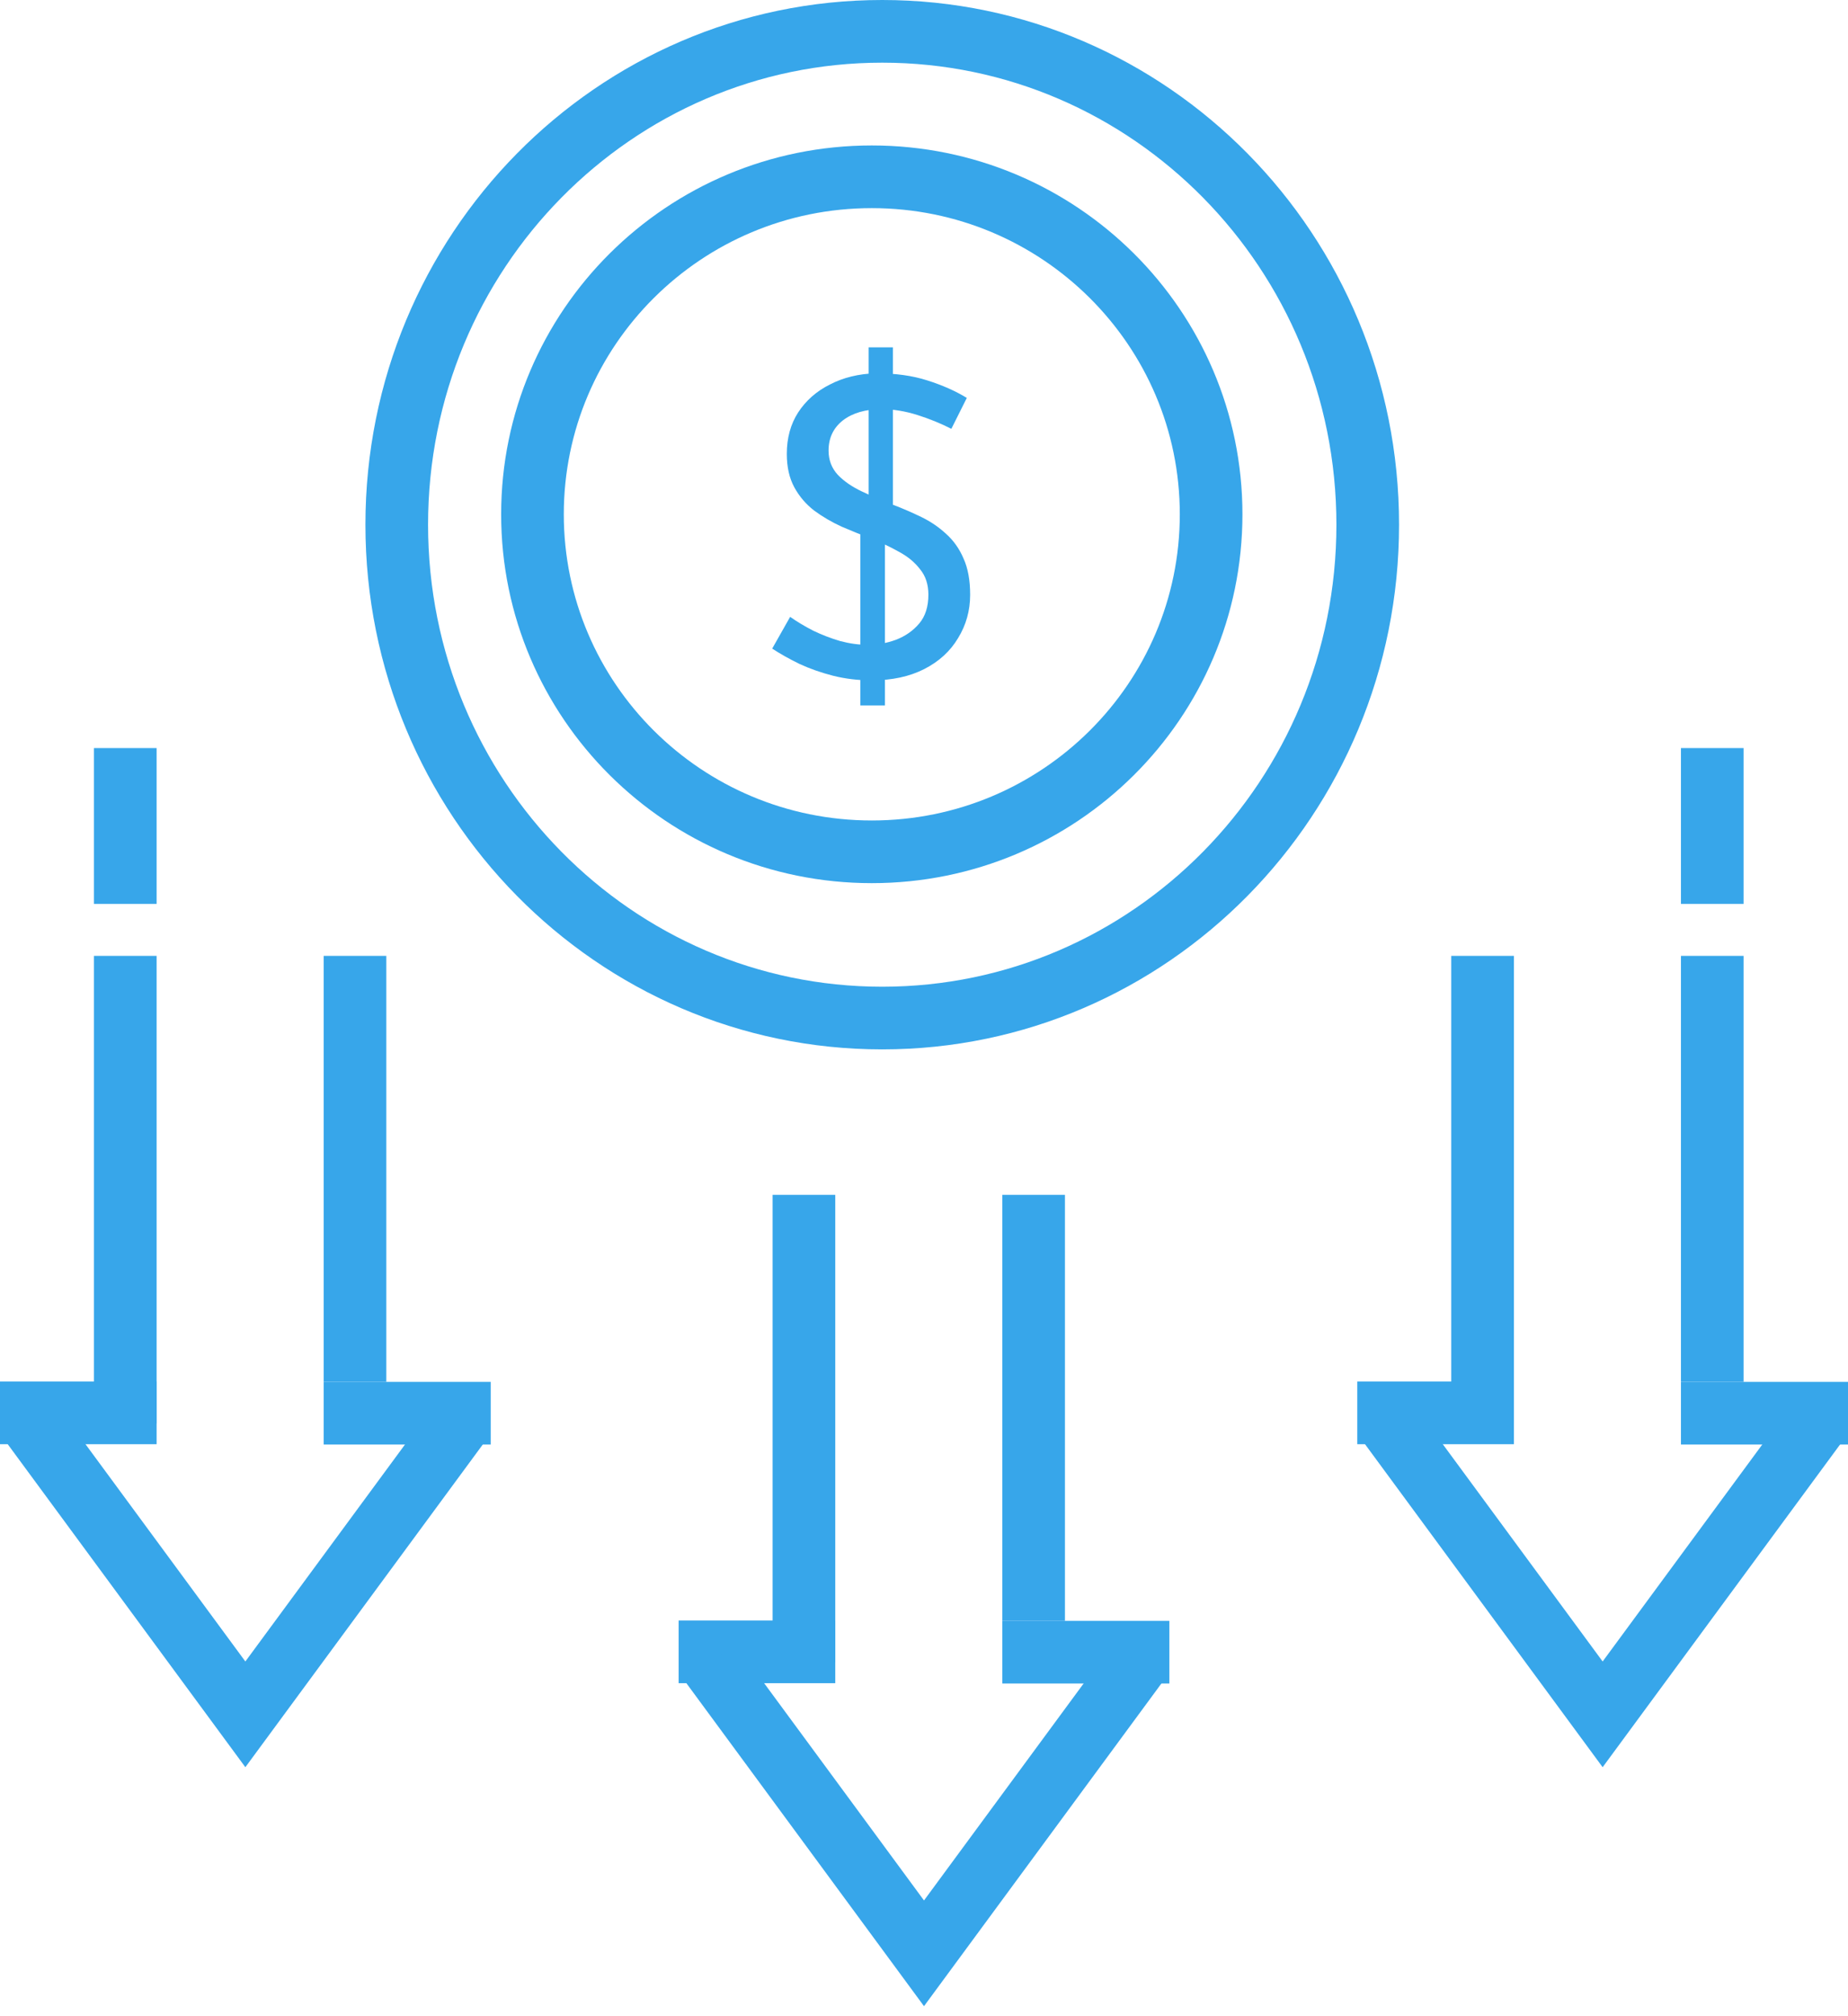 <svg width="177" height="193" viewBox="0 0 177 193" fill="none" xmlns="http://www.w3.org/2000/svg">
<path d="M131 50.231C131 76.358 110.14 97.463 84.5 97.463C58.86 97.463 38 76.358 38 50.231C38 24.105 58.86 3 84.5 3C110.14 3 131 24.105 131 50.231Z" stroke="#37A6EA" stroke-width="6"/>
<path d="M116 49.237C116 67.067 101.464 81.548 83.5 81.548C65.536 81.548 51 67.067 51 49.237C51 31.407 65.536 16.925 83.5 16.925C101.464 16.925 116 31.407 116 49.237Z" stroke="#37A6EA" stroke-width="6"/>
<path d="M82.4 67.534V50.014L83.2 48.734V33.254H85.52V49.254L84.76 50.934V67.534H82.4ZM91.12 41.054C90.133 40.547 89.053 40.107 87.88 39.734C86.707 39.361 85.56 39.174 84.44 39.174C82.893 39.174 81.653 39.534 80.72 40.254C79.813 40.974 79.36 41.934 79.36 43.134C79.36 44.041 79.653 44.814 80.24 45.454C80.827 46.067 81.6 46.6 82.56 47.054C83.52 47.507 84.52 47.934 85.56 48.334C86.467 48.681 87.36 49.067 88.24 49.494C89.12 49.92 89.907 50.454 90.6 51.094C91.32 51.734 91.88 52.52 92.28 53.454C92.707 54.387 92.92 55.547 92.92 56.934C92.92 58.454 92.533 59.84 91.76 61.094C91.013 62.347 89.933 63.334 88.52 64.054C87.107 64.774 85.427 65.134 83.48 65.134C82.2 65.134 80.973 64.987 79.8 64.694C78.653 64.4 77.587 64.027 76.6 63.574C75.613 63.094 74.733 62.6 73.96 62.094L75.68 59.054C76.32 59.507 77.053 59.947 77.88 60.374C78.707 60.774 79.573 61.107 80.48 61.374C81.387 61.614 82.267 61.734 83.12 61.734C84.027 61.734 84.92 61.574 85.8 61.254C86.707 60.907 87.453 60.387 88.04 59.694C88.627 59.001 88.92 58.081 88.92 56.934C88.92 55.947 88.653 55.134 88.12 54.494C87.613 53.827 86.933 53.267 86.08 52.814C85.227 52.334 84.32 51.907 83.36 51.534C82.453 51.187 81.533 50.814 80.6 50.414C79.667 49.987 78.8 49.48 78 48.894C77.2 48.281 76.56 47.534 76.08 46.654C75.6 45.774 75.36 44.707 75.36 43.454C75.36 41.934 75.72 40.614 76.44 39.494C77.187 38.347 78.2 37.454 79.48 36.814C80.76 36.147 82.227 35.787 83.88 35.734C85.747 35.734 87.387 35.961 88.8 36.414C90.24 36.867 91.507 37.427 92.6 38.094L91.12 41.054Z" fill="#37A6EA"/>
<line x1="12" y1="71.617" x2="12" y2="86.537" stroke="#37A6EA" stroke-width="6"/>
<line x1="34" y1="91.511" x2="34" y2="132.293" stroke="#37A6EA" stroke-width="6"/>
<line x1="47" y1="135.293" x2="31" y2="135.293" stroke="#37A6EA" stroke-width="6"/>
<line x1="12" y1="91.511" x2="12" y2="136.271" stroke="#37A6EA" stroke-width="6"/>
<line y1="135.261" x2="15" y2="135.261" stroke="#37A6EA" stroke-width="6"/>
<path d="M3 136.271L23.5 164.122L44 136.271" stroke="#37A6EA" stroke-width="6"/>
<line x1="99" y1="114.388" x2="99" y2="155.17" stroke="#37A6EA" stroke-width="6"/>
<line x1="112" y1="158.17" x2="96" y2="158.17" stroke="#37A6EA" stroke-width="6"/>
<line x1="77" y1="114.388" x2="77" y2="159.149" stroke="#37A6EA" stroke-width="6"/>
<line x1="65" y1="158.138" x2="80" y2="158.138" stroke="#37A6EA" stroke-width="6"/>
<path d="M68 159.149L88.5 187L109 159.149" stroke="#37A6EA" stroke-width="6"/>
<line x1="164" y1="71.617" x2="164" y2="86.537" stroke="#37A6EA" stroke-width="6"/>
<line x1="164" y1="91.511" x2="164" y2="132.293" stroke="#37A6EA" stroke-width="6"/>
<line x1="177" y1="135.293" x2="161" y2="135.293" stroke="#37A6EA" stroke-width="6"/>
<line x1="142" y1="91.511" x2="142" y2="136.271" stroke="#37A6EA" stroke-width="6"/>
<line x1="130" y1="135.261" x2="145" y2="135.261" stroke="#37A6EA" stroke-width="6"/>
<path d="M133 136.271L153.5 164.122L174 136.271" stroke="#37A6EA" stroke-width="6"/>
</svg>
